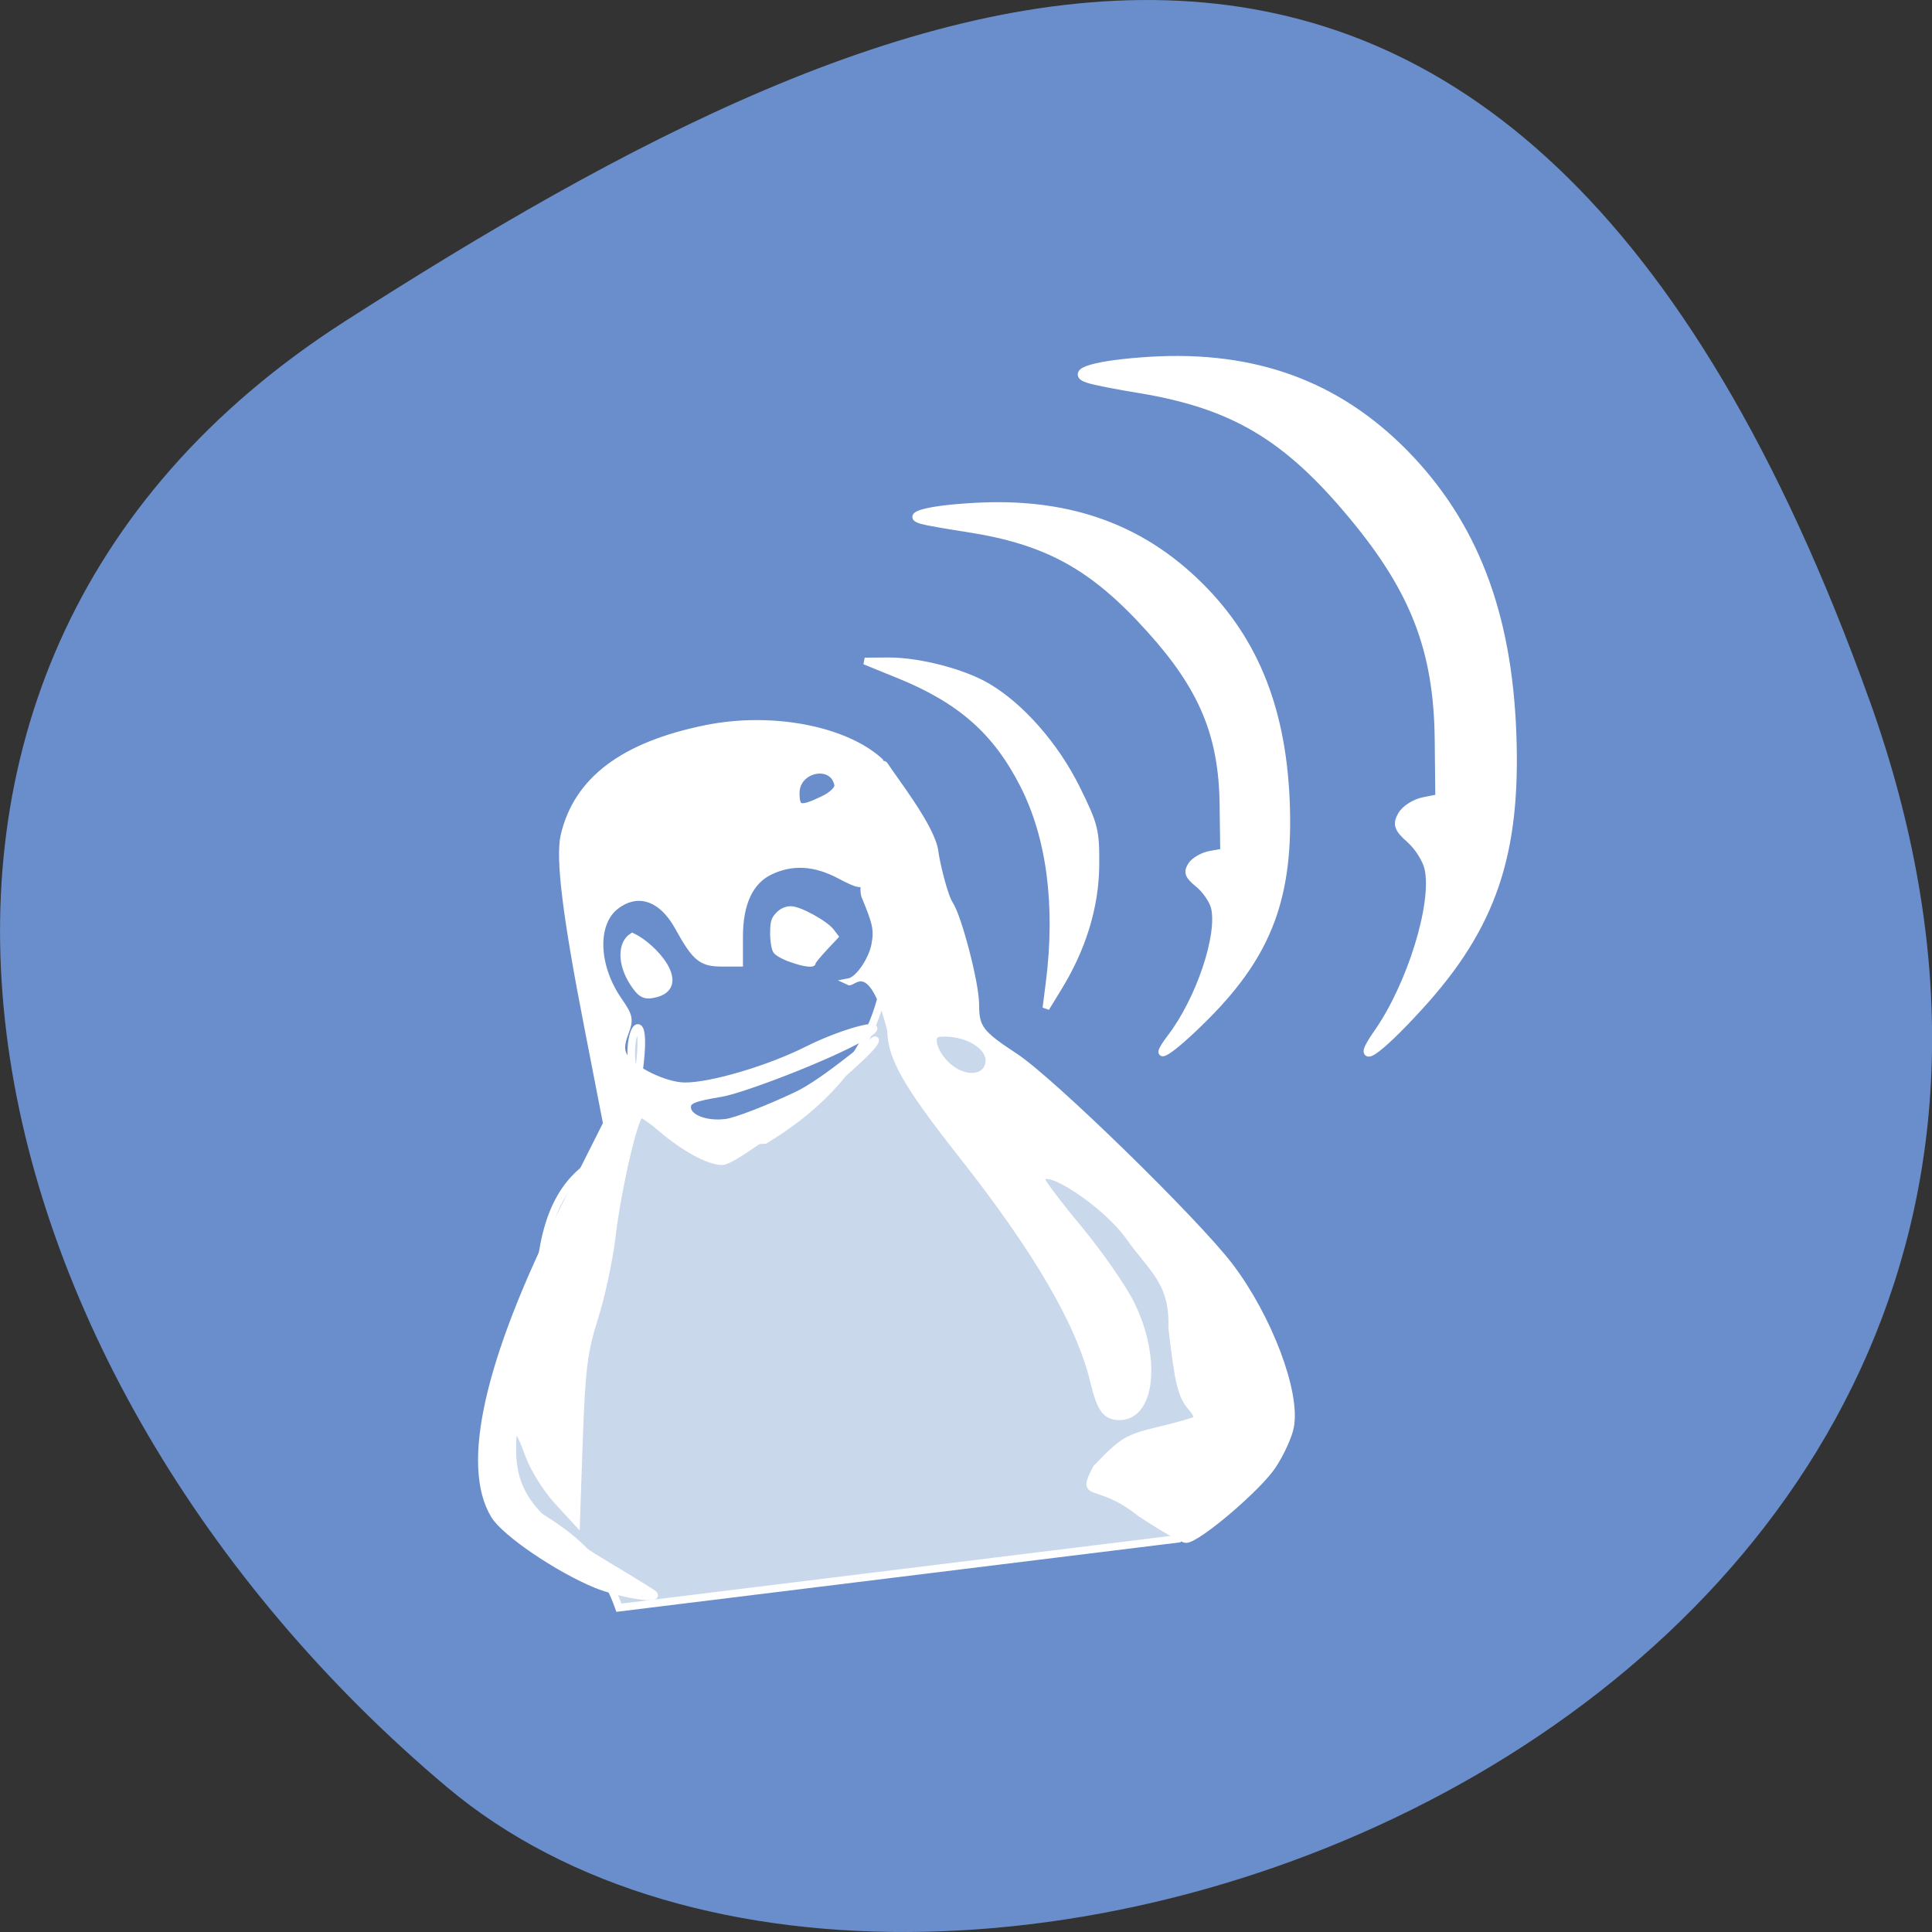 
<svg xmlns="http://www.w3.org/2000/svg" xmlns:xlink="http://www.w3.org/1999/xlink" width="48px" height="48px" viewBox="0 0 48 48" version="1.1">
<rect x="0" y="0" width="48" height="48" fill="#333333" stroke="none"/>
<g id="surface1">
<path style=" stroke:none;fill-rule:nonzero;fill:rgb(41.176%,55.686%,79.608%);fill-opacity:1;" d="M 46.449 17.402 C 55.41 42.418 23.203 54.582 11.102 44.398 C -1 34.215 -5.133 16.762 8.574 7.98 C 22.277 -0.801 37.484 -7.609 46.449 17.406 Z M 46.449 17.402 "/>
<path style="fill-rule:nonzero;fill:rgb(79.216%,84.706%,92.549%);fill-opacity:1;stroke-width:1;stroke-linecap:butt;stroke-linejoin:miter;stroke:rgb(100%,100%,100%);stroke-opacity:1;stroke-miterlimit:4;" d="M 57.703 199.531 C 53.62 169.344 66.766 171.115 68.328 167.781 C 76.412 133.156 56.141 169.99 86.745 167.677 C 113.182 151.677 96.391 129.427 108.016 142.636 L 123.203 165.698 L 151.537 197.552 L 141.328 220.386 L 67.453 229.49 C 61.391 212.156 41.724 219.948 57.703 199.531 Z M 57.703 199.531 " transform="matrix(0.188,0,0,0.188,2.696,-3.201)"/>
<path style="fill-rule:evenodd;fill:rgb(100%,100%,100%);fill-opacity:1;stroke-width:0.904;stroke-linecap:butt;stroke-linejoin:miter;stroke:rgb(100%,100%,100%);stroke-opacity:1;stroke-miterlimit:4;" d="M 63.327 212.367 C 58.306 210.305 51.285 205.534 49.889 203.221 C 45.889 196.638 49.035 182.721 58.993 162.846 L 64.723 151.451 L 62.285 138.909 C 59.389 124.138 58.431 116.409 59.118 113.388 C 60.827 106.055 66.973 101.43 77.952 99.221 C 86.577 97.492 96.243 99.346 100.868 103.576 C 103.723 110.263 96.056 120.034 104.264 118.367 C 105.473 118.055 99.41 117.638 98.806 119.221 C 98.493 120.034 97.993 119.93 95.577 118.659 C 92.285 116.909 89.285 116.721 86.348 118.117 C 83.681 119.388 82.306 122.326 82.306 126.742 L 82.306 130.242 L 79.91 130.242 C 77.264 130.242 76.452 129.555 74.202 125.471 C 72.035 121.534 68.806 120.471 65.91 122.742 C 63.014 125.034 63.202 130.638 66.327 135.159 C 67.785 137.263 67.868 137.68 67.181 139.492 C 66.618 140.951 66.598 141.805 67.077 142.596 C 68.202 144.388 72.473 146.451 75.077 146.471 C 78.556 146.492 86.223 144.221 91.264 141.68 C 96.389 139.096 103.181 137.43 98.514 140.076 C 93.764 142.784 82.618 146.992 79.931 147.451 C 76.181 148.076 75.431 148.388 75.431 149.305 C 75.431 150.68 77.889 151.638 80.535 151.284 C 81.848 151.117 86.035 149.492 89.827 147.701 C 93.618 145.93 100.098 140.221 100.243 140.367 C 101.16 141.284 82.264 156.471 80.014 156.471 C 78.223 156.471 74.973 154.68 71.827 151.992 C 70.702 151.013 69.535 150.221 69.243 150.221 C 68.493 150.221 66.202 160.055 65.452 166.534 C 65.098 169.471 64.077 174.263 63.16 177.138 C 61.743 181.638 61.473 183.909 61.139 193.221 L 60.764 204.096 L 58.202 201.305 C 56.806 199.784 55.139 197.138 54.514 195.451 C 52.868 190.992 52.327 190.742 52.327 194.451 C 52.327 200.555 55.16 204.034 64.785 209.784 C 68.035 211.721 70.806 213.451 70.973 213.596 C 71.91 214.534 66.452 213.638 63.327 212.367 Z M 93.327 108.617 C 94.598 108.013 95.389 107.221 95.285 106.659 C 94.66 103.513 89.785 104.492 89.785 107.763 C 89.785 109.909 90.327 110.055 93.327 108.617 Z M 93.327 108.617 " transform="matrix(0.188,0,0,0.188,2.9,-0.557)"/>
<path style="fill-rule:evenodd;fill:rgb(100%,100%,100%);fill-opacity:1;stroke-width:0.904;stroke-linecap:butt;stroke-linejoin:miter;stroke:rgb(100%,100%,100%);stroke-opacity:1;stroke-miterlimit:4;" d="M 129.431 196.992 C 132.931 193.326 133.493 192.992 137.785 191.951 C 140.306 191.367 142.535 190.701 142.723 190.534 C 142.91 190.346 142.639 189.701 142.118 189.096 C 140.66 187.409 140.327 186.034 139.431 178.451 C 139.66 172.326 136.681 170.555 133.827 166.471 C 130.764 162.076 122.264 156.492 122.264 158.888 C 122.264 159.201 124.473 162.138 127.202 165.409 C 129.91 168.701 133.014 173.159 134.077 175.326 C 137.577 182.471 136.764 190.18 132.535 190.18 C 130.702 190.18 129.993 189.221 129.098 185.492 C 127.223 177.784 121.639 168.201 111.41 155.242 C 104.389 146.326 102.306 142.659 102.285 139.138 C 99.785 129.117 97.264 132.992 96.723 132.721 C 98.098 132.471 99.827 129.721 100.181 127.846 C 100.556 125.846 100.368 124.992 98.848 121.346 C 98.202 119.784 100.493 102.492 101.493 104.076 C 102.556 105.784 107.785 112.388 108.139 115.555 C 108.285 116.805 109.327 121.326 110.118 122.513 C 111.223 124.201 113.493 132.846 113.514 135.659 C 113.514 138.826 114.056 139.534 118.743 142.617 C 123.556 145.784 142.577 164.346 147.098 170.284 C 152.223 177.034 155.973 186.951 155.118 191.492 C 154.889 192.742 153.827 195.055 152.764 196.659 C 150.827 199.596 142.806 206.409 141.306 206.409 C 140.868 206.409 138.16 204.867 135.306 202.971 C 129.41 198.263 127.243 201.263 129.431 196.992 Z M 115.264 143.346 C 115.514 141.18 112.139 139.221 108.681 139.534 C 107.348 139.659 107.827 141.867 109.577 143.617 C 111.806 145.846 114.993 145.701 115.264 143.346 Z M 115.264 143.346 " transform="matrix(0.188,0,0,0.188,2.9,-0.557)"/>
<path style="fill-rule:evenodd;fill:rgb(100%,100%,100%);fill-opacity:1;stroke-width:0.948;stroke-linecap:butt;stroke-linejoin:miter;stroke:rgb(100%,100%,100%);stroke-opacity:1;stroke-miterlimit:4;" d="M 69.328 146.865 C 67.766 144.448 67.724 141.781 69.224 140.802 C 72.016 142.115 76.474 147.156 72.432 148.323 C 70.87 148.74 70.391 148.49 69.328 146.865 Z M 69.328 146.865 " transform="matrix(0.188,0,0,0.188,2.696,-3.201)"/>
<path style="fill-rule:evenodd;fill:rgb(100%,100%,100%);fill-opacity:1;stroke-width:0.904;stroke-linecap:butt;stroke-linejoin:miter;stroke:rgb(100%,100%,100%);stroke-opacity:1;stroke-miterlimit:4;" d="M 123.243 132.742 C 124.514 122.617 123.348 113.596 119.827 106.701 C 116.243 99.638 111.535 95.492 103.41 92.18 L 98.848 90.326 L 101.993 90.305 C 105.993 90.284 111.868 91.805 115.077 93.701 C 119.493 96.305 124.035 101.471 126.827 107.096 C 129.264 112.013 129.431 112.701 129.389 117.409 C 129.327 122.826 127.639 128.326 124.41 133.555 L 122.806 136.18 Z M 123.243 132.742 " transform="matrix(0.188,0,0,0.188,2.9,-0.557)"/>
<path style="fill-rule:evenodd;fill:rgb(100%,100%,100%);fill-opacity:1;stroke-width:0.904;stroke-linecap:butt;stroke-linejoin:miter;stroke:rgb(100%,100%,100%);stroke-opacity:1;stroke-miterlimit:4;" d="M 139.264 140.076 C 143.077 135.096 145.952 126.513 145.056 122.867 C 144.827 121.951 143.889 120.576 142.973 119.826 C 141.598 118.701 141.41 118.263 141.993 117.326 C 142.368 116.721 143.493 116.055 144.493 115.867 L 146.285 115.555 L 146.202 109.326 C 146.098 100.076 143.473 93.805 136.473 86.076 C 128.973 77.763 122.889 74.43 112.264 72.805 C 109.702 72.409 107.056 71.951 106.389 71.763 C 103.993 71.076 107.202 70.201 113.41 69.867 C 125.243 69.201 134.618 72.346 142.285 79.534 C 150.118 86.867 154.014 96.138 154.556 108.701 C 155.098 121.326 152.285 128.93 143.993 137.263 C 139.098 142.18 136.452 143.763 139.264 140.076 Z M 139.264 140.076 " transform="matrix(0.188,0,0,0.188,2.9,-0.557)"/>
<path style="fill-rule:evenodd;fill:rgb(100%,100%,100%);fill-opacity:1;stroke-width:1.096;stroke-linecap:butt;stroke-linejoin:miter;stroke:rgb(100%,100%,100%);stroke-opacity:1;stroke-miterlimit:4;" d="M 167.745 153.552 C 172.162 147.24 175.516 136.386 174.453 131.761 C 174.203 130.615 173.12 128.886 172.037 127.927 C 170.432 126.511 170.245 125.969 170.912 124.781 C 171.349 123.99 172.641 123.156 173.807 122.927 L 175.891 122.511 L 175.807 114.636 C 175.662 102.948 172.62 95.031 164.495 85.24 C 155.787 74.719 148.703 70.511 136.37 68.448 C 133.391 67.969 130.307 67.365 129.557 67.115 C 126.766 66.261 130.495 65.156 137.724 64.719 C 151.453 63.906 162.328 67.886 171.266 76.969 C 180.349 86.24 184.891 97.969 185.495 113.865 C 186.12 129.844 182.87 139.427 173.224 149.99 C 167.557 156.219 164.474 158.219 167.745 153.552 Z M 167.745 153.552 " transform="matrix(0.188,0,0,0.188,2.696,-3.201)"/>
<path style="fill-rule:evenodd;fill:rgb(100%,100%,100%);fill-opacity:1;stroke-width:0.452;stroke-linecap:butt;stroke-linejoin:miter;stroke:rgb(100%,100%,100%);stroke-opacity:1;stroke-miterlimit:4;" d="M 90.162 143.948 C 89.224 143.636 88.287 143.115 88.078 142.802 C 87.849 142.49 87.662 141.427 87.662 140.406 C 87.662 138.865 87.787 138.427 88.432 137.781 C 88.912 137.281 89.537 137.011 90.182 137.011 C 91.349 137.011 94.787 138.886 95.662 140.011 L 96.266 140.802 L 94.745 142.427 C 93.912 143.323 93.224 144.156 93.224 144.302 C 93.224 144.74 91.953 144.594 90.162 143.948 Z M 90.162 143.948 " transform="matrix(0.188,0,0,0.188,2.696,-3.201)"/>
</g>
</svg>
